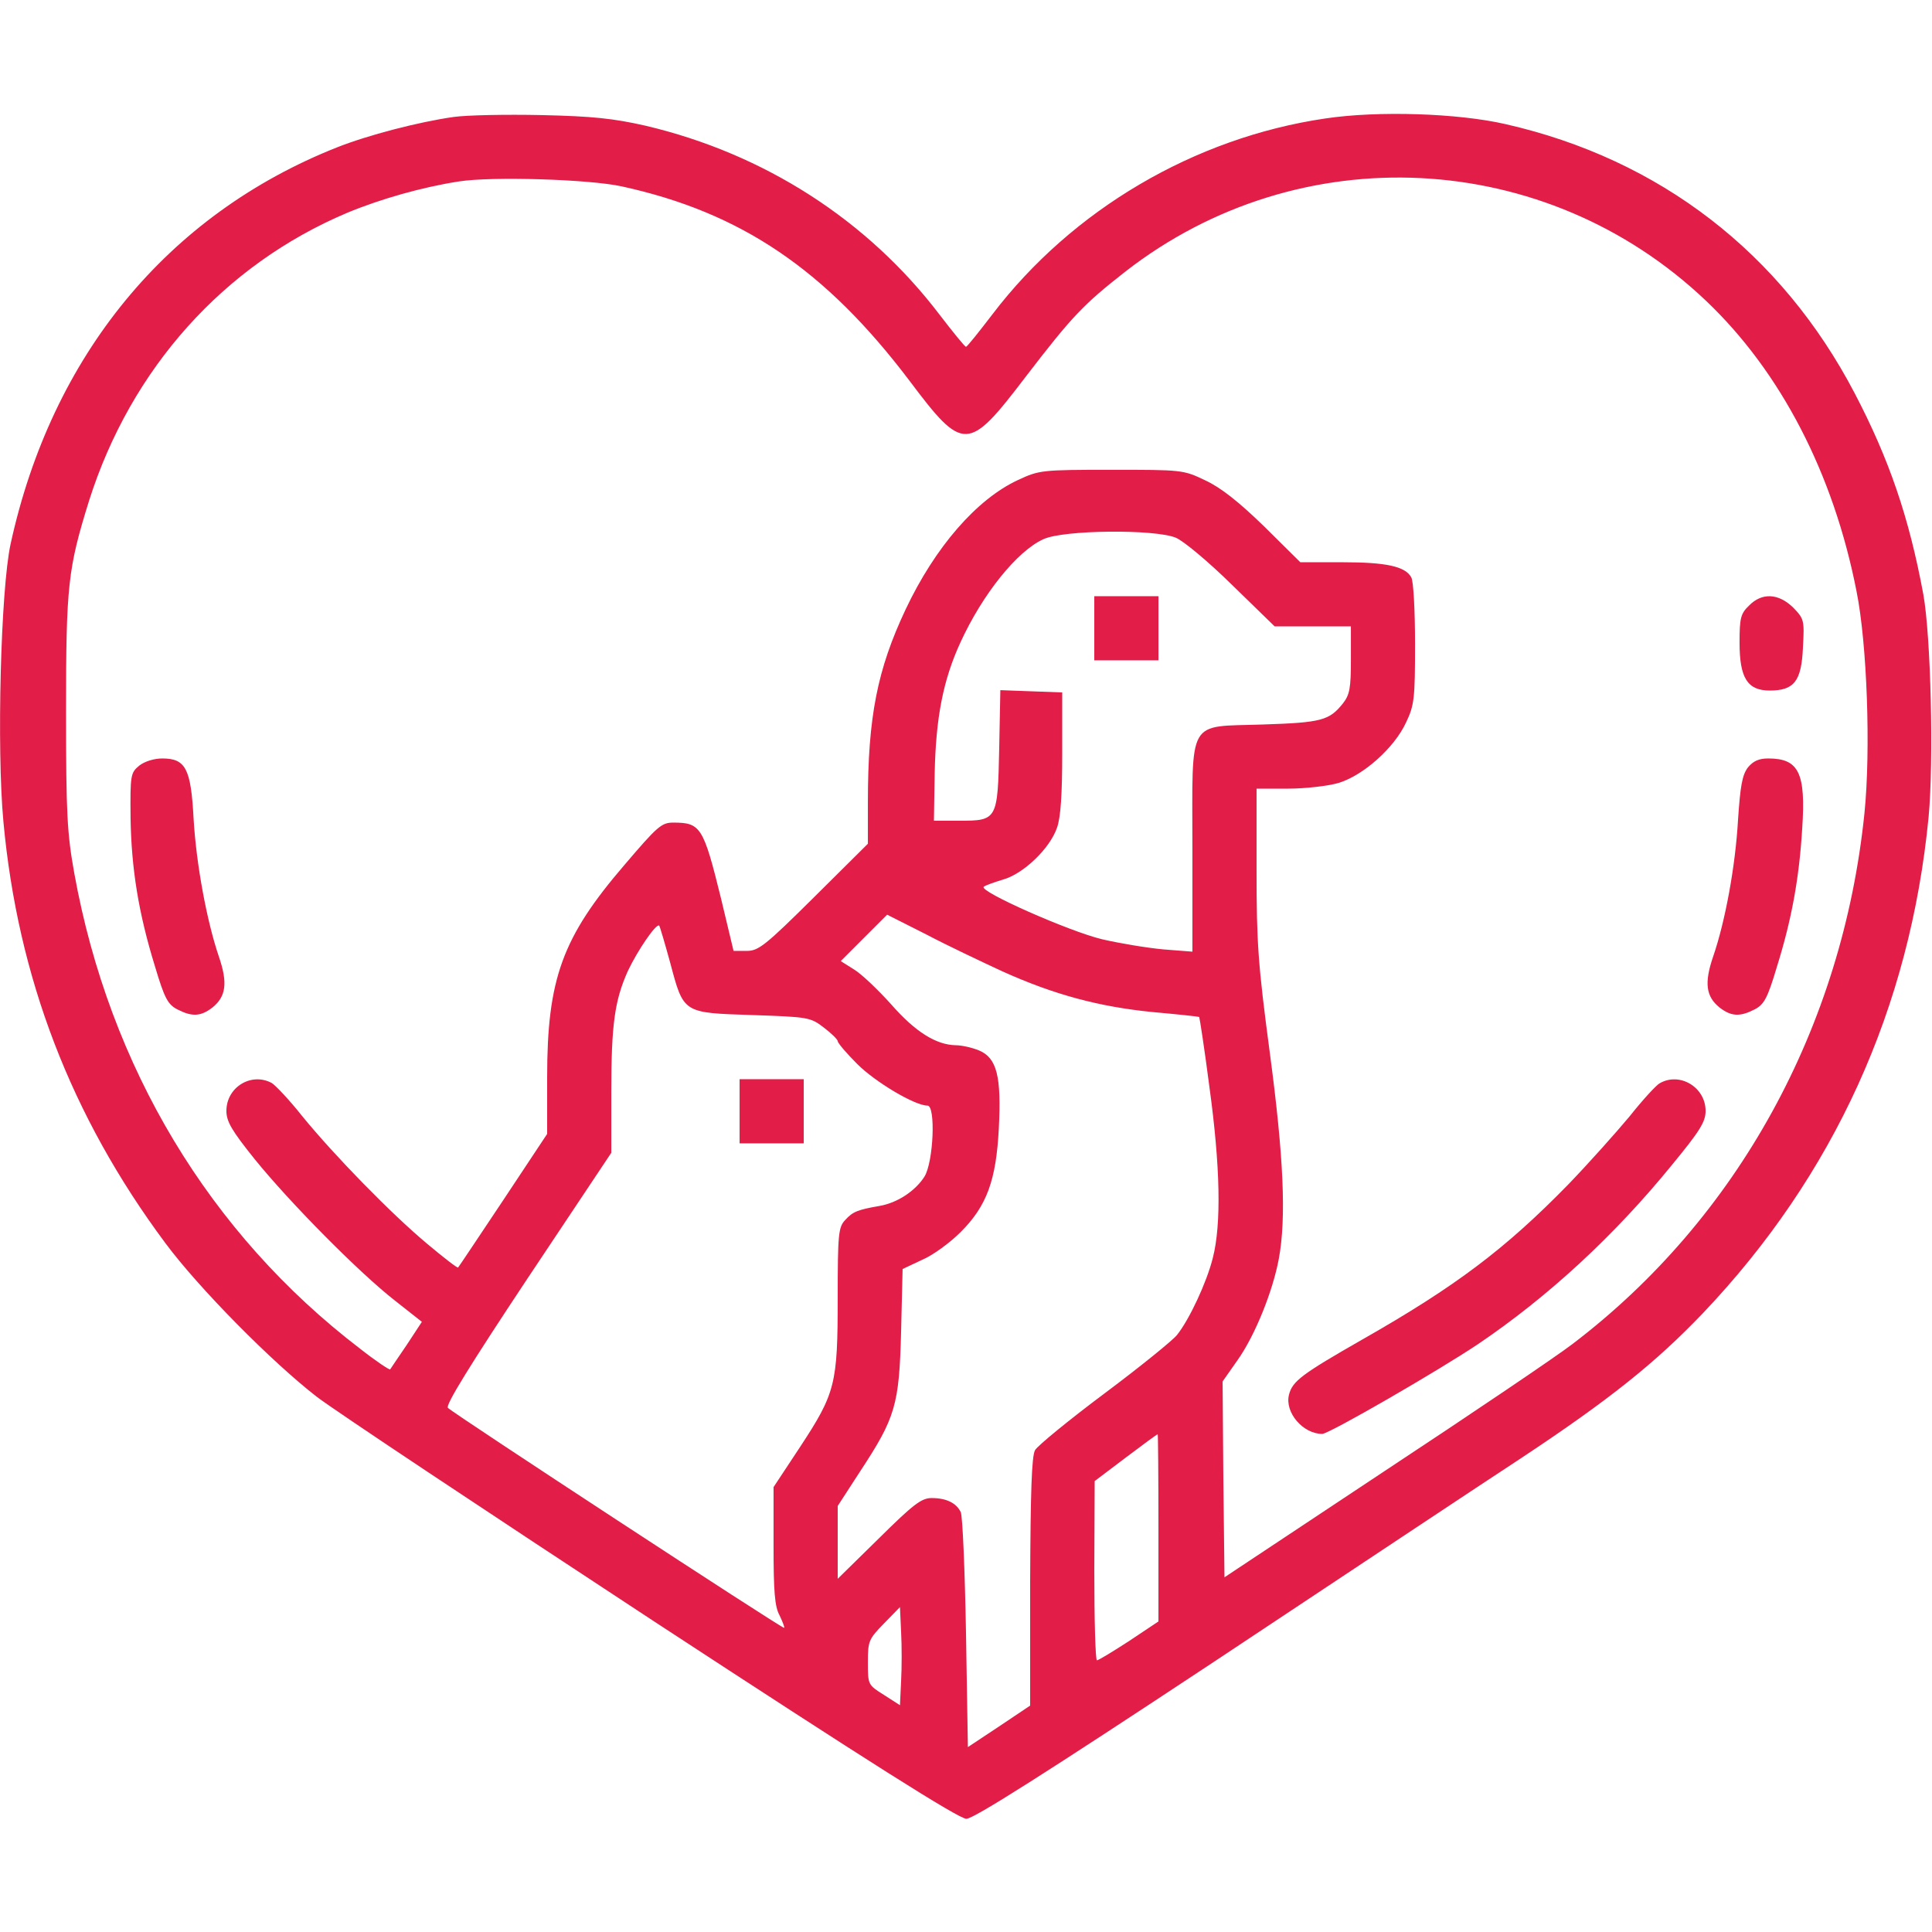 <?xml version="1.0" standalone="no"?>
<!DOCTYPE svg PUBLIC "-//W3C//DTD SVG 20010904//EN"
 "http://www.w3.org/TR/2001/REC-SVG-20010904/DTD/svg10.dtd">
<svg version="1.0" xmlns="http://www.w3.org/2000/svg"
 width="512pt" height="512pt" viewBox="0 0 512 512"
 preserveAspectRatio="xMidYMid meet">

<g transform="translate(0,512) scale(0.1,-0.1)"
fill="#E11D48" stroke="none">
<path d="M1202 4810 c-92 -13 -227 -48 -310 -81 -448 -178 -755 -551 -864
-1051 -26 -120 -37 -542 -19 -735 38 -413 179 -781 429 -1117 89 -120 283
-316 402 -408 47 -36 447 -302 889 -592 573 -375 812 -526 832 -526 19 0 207
119 656 416 345 229 712 473 816 541 231 153 355 252 480 383 347 365 549 809
598 1315 14 148 6 479 -14 590 -38 205 -91 359 -182 533 -194 371 -516 620
-925 713 -126 29 -338 36 -478 15 -347 -51 -671 -242 -882 -519 -36 -47 -67
-86 -70 -86 -3 0 -34 38 -70 85 -191 251 -465 427 -780 501 -84 19 -139 25
-275 28 -93 2 -198 0 -233 -5z m446 -184 c316 -69 540 -221 763 -516 142 -189
155 -188 306 10 125 163 154 193 265 280 462 360 1114 327 1539 -77 198 -188
338 -458 399 -770 28 -139 38 -420 21 -588 -58 -567 -336 -1074 -774 -1407
-43 -33 -268 -185 -500 -338 l-422 -280 -3 260 -2 259 40 57 c46 65 93 182
109 268 20 108 13 270 -24 547 -31 233 -35 290 -35 482 l0 217 83 0 c46 0 106
7 134 15 66 20 148 93 179 160 22 46 24 63 24 208 0 87 -4 167 -10 177 -16 29
-66 40 -183 40 l-111 0 -96 95 c-68 66 -115 103 -156 122 -58 28 -62 28 -249
28 -185 0 -191 -1 -247 -27 -110 -51 -220 -178 -298 -343 -75 -159 -100 -285
-100 -510 l0 -111 -143 -142 c-129 -128 -147 -142 -178 -142 l-35 0 -33 138
c-47 191 -54 202 -127 202 -31 0 -42 -10 -129 -112 -165 -192 -205 -302 -205
-563 l0 -150 -116 -175 c-64 -96 -118 -177 -120 -179 -2 -2 -38 26 -81 62 -96
80 -248 236 -332 339 -34 43 -71 82 -81 88 -54 29 -120 -11 -120 -74 0 -28 14
-52 75 -128 94 -116 277 -301 372 -375 l71 -56 -40 -61 c-23 -34 -43 -63 -44
-65 -2 -2 -38 22 -80 55 -399 305 -664 746 -757 1259 -19 106 -22 156 -22 430
0 334 5 378 61 558 111 350 357 625 684 763 89 37 199 68 295 83 87 14 347 6
433 -13z m1468 -931 c20 -8 87 -64 149 -125 l113 -110 101 0 101 0 0 -89 c0
-74 -3 -92 -21 -115 -36 -45 -56 -51 -212 -56 -203 -7 -187 22 -187 -327 l0
-275 -77 6 c-43 4 -116 16 -163 27 -87 21 -327 127 -313 139 5 4 28 12 51 19
54 15 124 82 143 137 10 27 14 89 14 199 l0 160 -82 3 -82 3 -3 -155 c-4 -189
-5 -191 -106 -191 l-67 0 2 125 c3 147 22 247 68 347 59 129 151 243 220 274
53 25 296 27 351 4z m-460 -1149 c137 -62 257 -94 398 -108 67 -6 122 -12 124
-13 1 -1 14 -84 27 -185 29 -211 32 -365 9 -454 -16 -64 -62 -163 -95 -204
-10 -13 -96 -83 -191 -154 -95 -71 -178 -139 -185 -151 -9 -16 -12 -111 -13
-349 l0 -328 -82 -55 -83 -55 -5 302 c-3 167 -9 311 -14 321 -12 24 -38 37
-77 37 -27 0 -48 -16 -140 -107 l-109 -107 0 97 0 96 59 91 c94 143 104 176
109 371 l4 166 51 24 c29 12 75 46 103 74 69 69 94 137 101 275 7 137 -5 186
-52 206 -19 8 -47 14 -62 14 -52 1 -107 35 -171 108 -35 39 -79 81 -99 93
l-35 22 62 62 61 61 103 -52 c57 -30 148 -73 202 -98z m-880 23 c36 -135 33
-133 218 -139 148 -5 154 -6 189 -33 20 -15 37 -32 37 -36 0 -5 23 -32 52 -61
47 -47 152 -110 186 -110 22 0 16 -149 -8 -188 -24 -38 -72 -70 -120 -78 -57
-10 -70 -15 -90 -37 -18 -19 -20 -36 -20 -207 0 -228 -6 -252 -100 -395 l-70
-106 0 -155 c0 -121 3 -162 16 -185 8 -17 14 -32 12 -33 -4 -3 -875 567 -891
583 -7 7 57 111 211 343 l222 333 0 161 c0 180 9 243 44 321 25 53 75 127 83
120 2 -3 15 -47 29 -98z m1294 -1498 l0 -248 -78 -52 c-43 -28 -81 -51 -85
-51 -4 0 -7 107 -7 238 l1 237 82 62 c45 34 83 62 85 62 1 1 2 -111 2 -248z
m-682 -406 l-3 -64 -42 27 c-43 27 -43 27 -43 87 0 56 2 61 43 103 l42 43 3
-66 c2 -36 2 -94 0 -130z"/>
<path d="M4635 3515 c-22 -21 -25 -33 -25 -98 0 -94 21 -127 80 -127 65 0 84
25 88 114 4 73 3 76 -26 106 -39 38 -83 40 -117 5z"/>
<path d="M369 3091 c-23 -19 -24 -25 -23 -138 2 -134 21 -253 65 -395 25 -84
34 -100 59 -113 39 -20 62 -19 93 5 36 29 41 65 17 135 -32 94 -60 245 -67
366 -7 132 -21 159 -83 159 -22 0 -47 -8 -61 -19z"/>
<path d="M4632 3086 c-15 -20 -20 -49 -26 -138 -7 -124 -34 -270 -66 -363 -24
-70 -19 -106 17 -135 31 -24 54 -25 93 -5 25 13 34 29 59 113 39 125 59 234
67 366 10 148 -9 186 -90 186 -25 0 -40 -7 -54 -24z"/>
<path d="M4398 2249 c-9 -5 -45 -44 -79 -87 -35 -42 -108 -124 -163 -181 -166
-170 -298 -270 -546 -411 -159 -91 -185 -110 -194 -146 -12 -47 37 -104 88
-104 18 0 307 167 413 238 185 125 361 287 514 475 74 90 89 114 89 143 0 63
-69 104 -122 73z"/>
<path d="M2900 3455 l0 -85 85 0 85 0 0 85 0 85 -85 0 -85 0 0 -85z"/>
<path d="M1960 2175 l0 -85 85 0 85 0 0 85 0 85 -85 0 -85 0 0 -85z"/>
</g>
</svg>
